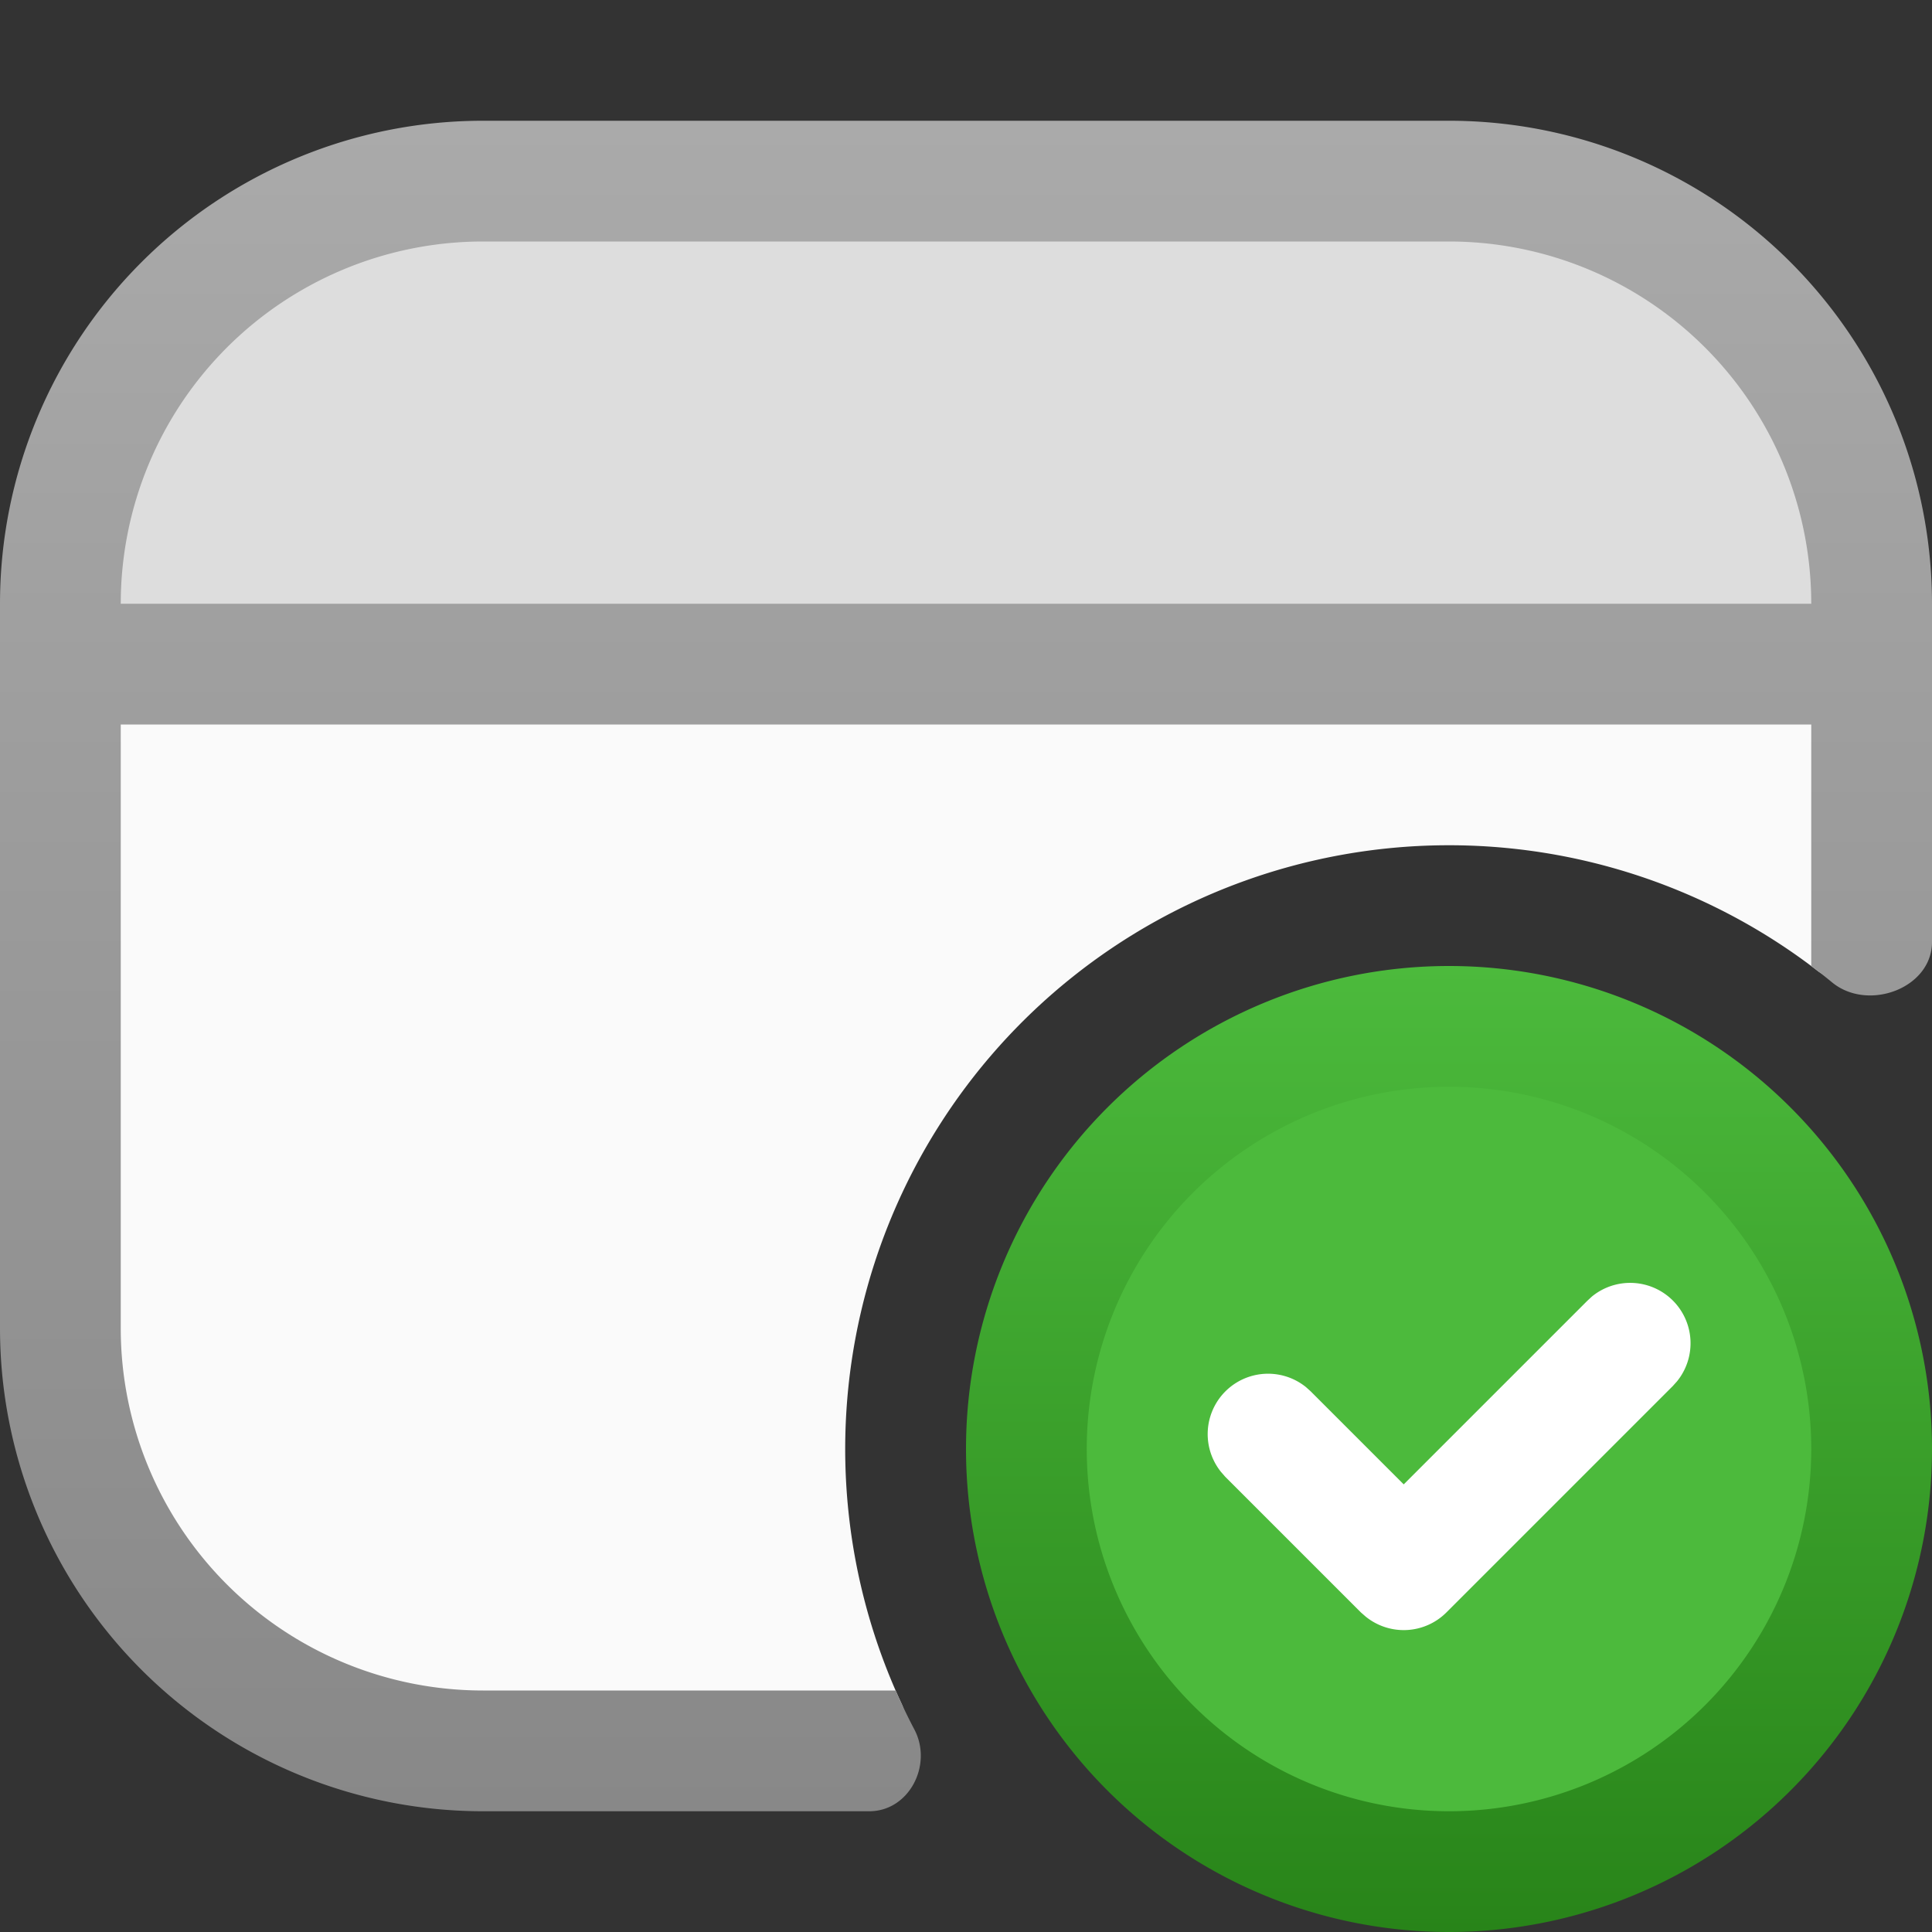 <svg fill="none" viewBox="0 0 16 16" xmlns="http://www.w3.org/2000/svg">
  <rect x="0" y="0" width="16" height="16" fill="#333333" stroke="none"/>
  <path fill="#FAFAFA" d="M12 1.5A3.5 3.5 0 0 1 15.5 5v2.835c0 .221-.273.34-.449.204a5 5 0 0 0-7.582 6.076c.082.175-.04.385-.232.385H4A3.5 3.5 0 0 1 .5 11V5A3.5 3.5 0 0 1 4 1.5h8Z"/>
  <path fill="#DDD" d="M12.5 1.5a3 3 0 0 1 3 3v1H.5v-1a3 3 0 0 1 3-3h9Z"/>
  <path fill="url(#Browser-Default-Color-16_svg__a)" d="M12 1a4 4 0 0 1 4 4v2.801c0 .384-.53.579-.827.335A5.079 5.079 0 0 0 15 8V6H1v5a3 3 0 0 0 3 3h3.417c.049.11.1.218.156.324.153.292-.044.676-.374.676H4a4 4 0 0 1-4-4V5a4 4 0 0 1 4-4h8ZM4 2a3 3 0 0 0-3 3h14a3 3 0 0 0-3-3H4Z"/>
  <path fill="#4CBA3C" d="M15.5 12a3.5 3.5 0 1 1-7 0 3.5 3.5 0 0 1 7 0Z"/>
  <path fill="url(#Browser-Default-Color-16_svg__b)" d="M15 12a3 3 0 1 0-6 0 3 3 0 0 0 6 0Zm1 0a4 4 0 1 1-8 0 4 4 0 0 1 8 0Z"/>
  <path fill="#fff" d="M13.184 10.737a.5.5 0 0 1 .704.703l-.035.039-1.875 1.875a.5.5 0 0 1-.668.034l-.039-.034-1.125-1.125-.034-.039a.5.5 0 0 1 .703-.703l.038.034.772.772 1.521-1.521.038-.035Z"/>
  <defs>
    <linearGradient id="Browser-Default-Color-16_svg__a" x1="8" x2="8" y1="15" y2="1" gradientUnits="userSpaceOnUse">
      <stop stop-color="#888"/>
      <stop offset="1" stop-color="#AAA"/>
    </linearGradient>
    <linearGradient id="Browser-Default-Color-16_svg__b" x1="12" x2="12" y1="8" y2="16" gradientUnits="userSpaceOnUse">
      <stop stop-color="#4CBA3C"/>
      <stop offset="1" stop-color="#288419"/>
    </linearGradient>
  </defs>
</svg>
